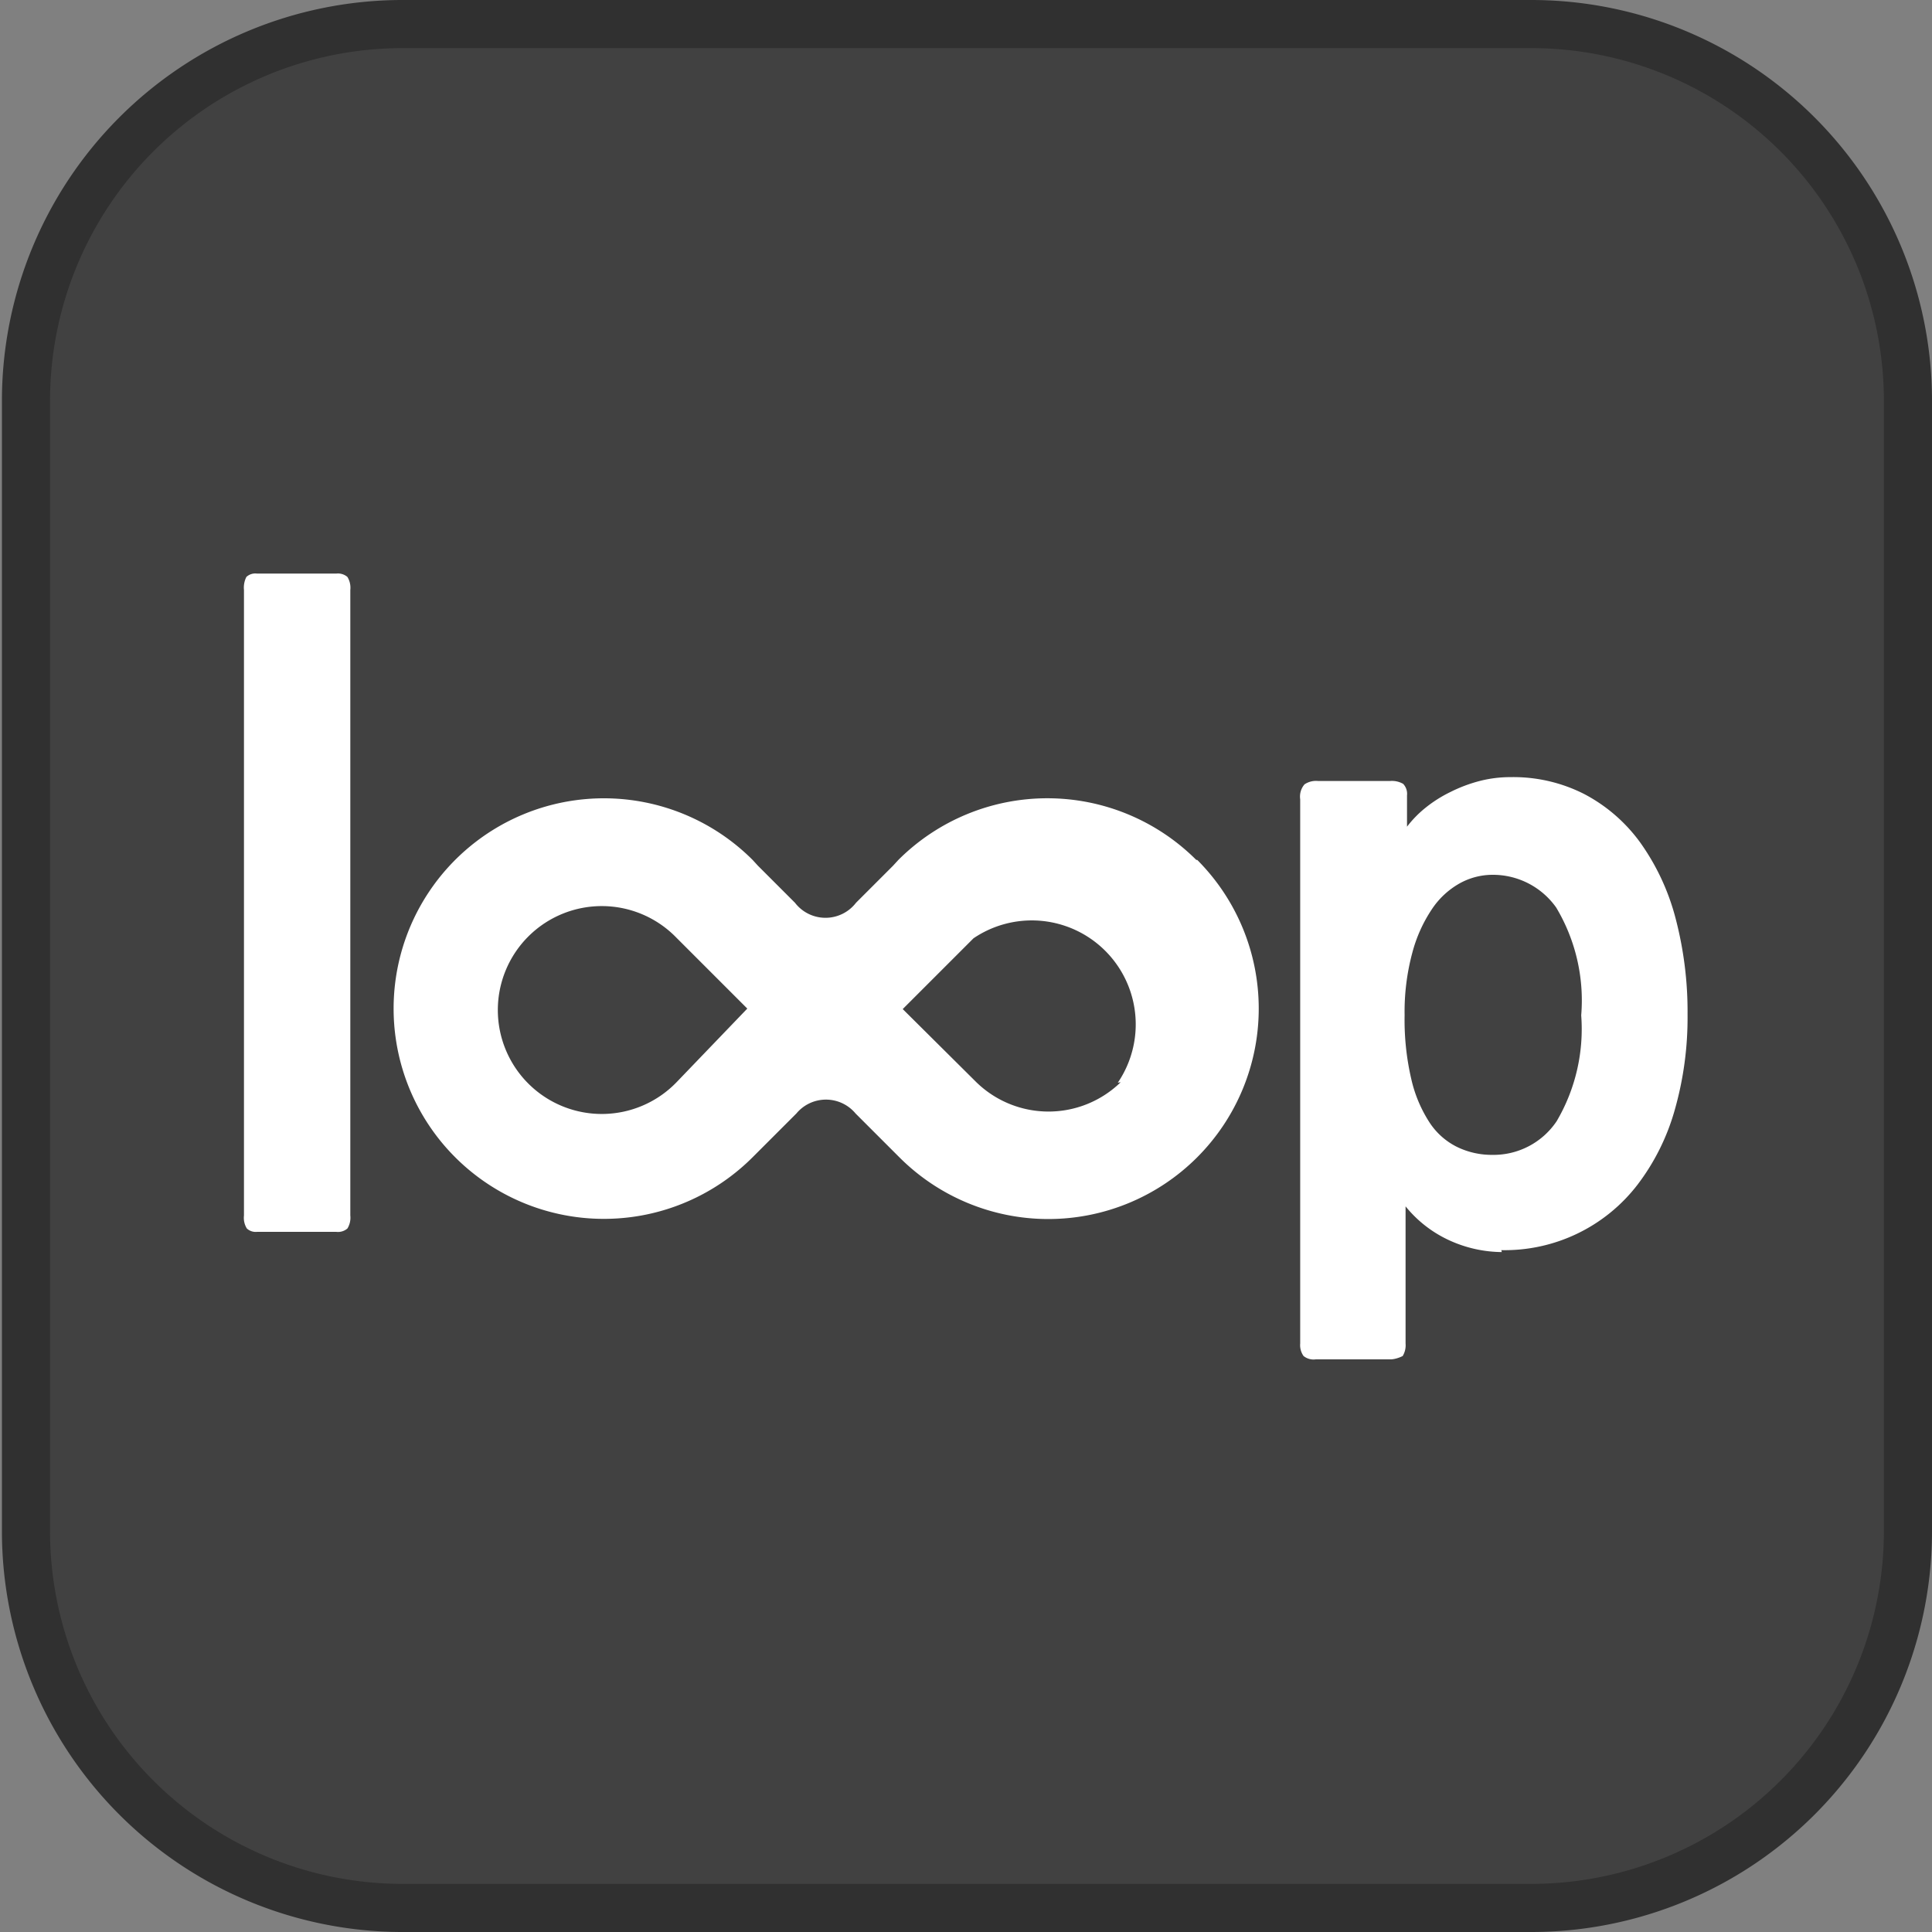 <svg id="Layer_1" data-name="Layer 1" xmlns="http://www.w3.org/2000/svg" width="40.15" height="40.15" viewBox="0 0 40.15 40.15">
  <rect x="0" y="0" width="40.15" height="40.15" fill="#808080" stroke="none"/>
  <defs>
    <style>
      .cls-1 {
        fill: #414141;
        stroke: #303030;
        stroke-miterlimit: 10;
      }

      .cls-2 {
        fill: #fff;
      }
    </style>
  </defs>
  <title>paletteLoop</title>
  <path class="cls-1" d="M40.11,31.74a7.83,7.83,0,0,1-7.83,7.83H8.79A7.83,7.83,0,0,1,1,31.74V8.25A7.83,7.83,0,0,1,8.79.42H32.28a7.83,7.83,0,0,1,7.83,7.83Z" transform="translate(-0.46 0.08)"/>
  <g>
    <path class="cls-2" d="M5.8,25.52a.27.27,0,0,1-.21-.07.42.42,0,0,1-.06-.27v-13a.49.49,0,0,1,.05-.27.27.27,0,0,1,.22-.07H7.45a.3.3,0,0,1,.23.07.43.43,0,0,1,.06.27v13a.43.43,0,0,1-.06.27.3.3,0,0,1-.23.07Z" transform="translate(-0.46 0.08)"/>
    <path class="cls-2" d="M31.67,25.94a2.67,2.67,0,0,1-1.06-.23,2.52,2.52,0,0,1-.94-.72v2.85a.43.43,0,0,1-.06.26s-.13.07-.26.07H27.8a.33.33,0,0,1-.25-.07.39.39,0,0,1-.07-.26V16.53a.39.39,0,0,1,.09-.31.43.43,0,0,1,.28-.07h1.5a.47.47,0,0,1,.27.06.3.3,0,0,1,.08.24v.65a2.26,2.26,0,0,1,.38-.39,2.7,2.7,0,0,1,.52-.33,3.07,3.07,0,0,1,.61-.23,2.56,2.56,0,0,1,.64-.08,3.25,3.25,0,0,1,1.53.35,3.37,3.37,0,0,1,1.16,1A4.78,4.78,0,0,1,35.28,19,7.62,7.62,0,0,1,35.53,21a7,7,0,0,1-.27,2,4.63,4.63,0,0,1-.77,1.54,3.48,3.48,0,0,1-2.83,1.36Zm-.2-7.84a1.41,1.41,0,0,0-.68.18,1.68,1.68,0,0,0-.57.53,3,3,0,0,0-.41.91,4.72,4.72,0,0,0-.16,1.3,5.42,5.42,0,0,0,.14,1.33,2.79,2.79,0,0,0,.38.9,1.45,1.45,0,0,0,.58.51,1.65,1.65,0,0,0,.72.16,1.58,1.58,0,0,0,1.34-.7,3.78,3.78,0,0,0,.51-2.2,3.76,3.76,0,0,0-.52-2.24A1.61,1.61,0,0,0,31.47,18.1Z" transform="translate(-0.46 0.08)"/>
    <path class="cls-2" d="M25.32,17.79a4.38,4.38,0,0,0-6.19,0l-.11.12-.77.77h0a.8.8,0,0,1-1.27,0h0l-.77-.77-.11-.12a4.37,4.37,0,1,0,0,6.18l.91-.91a.8.8,0,0,1,1.23,0l.91.91a4.37,4.37,0,1,0,6.19-6.18Zm-10.8,4.62a2.16,2.16,0,1,1,0-3h0l.47.47,1,1Zm9.23,0a2.15,2.15,0,0,1-3,0l-1.53-1.52,1-1,.47-.47h0a2.16,2.16,0,0,1,3,3Z" transform="translate(-0.46 0.08)"/>
  </g>
</svg>
